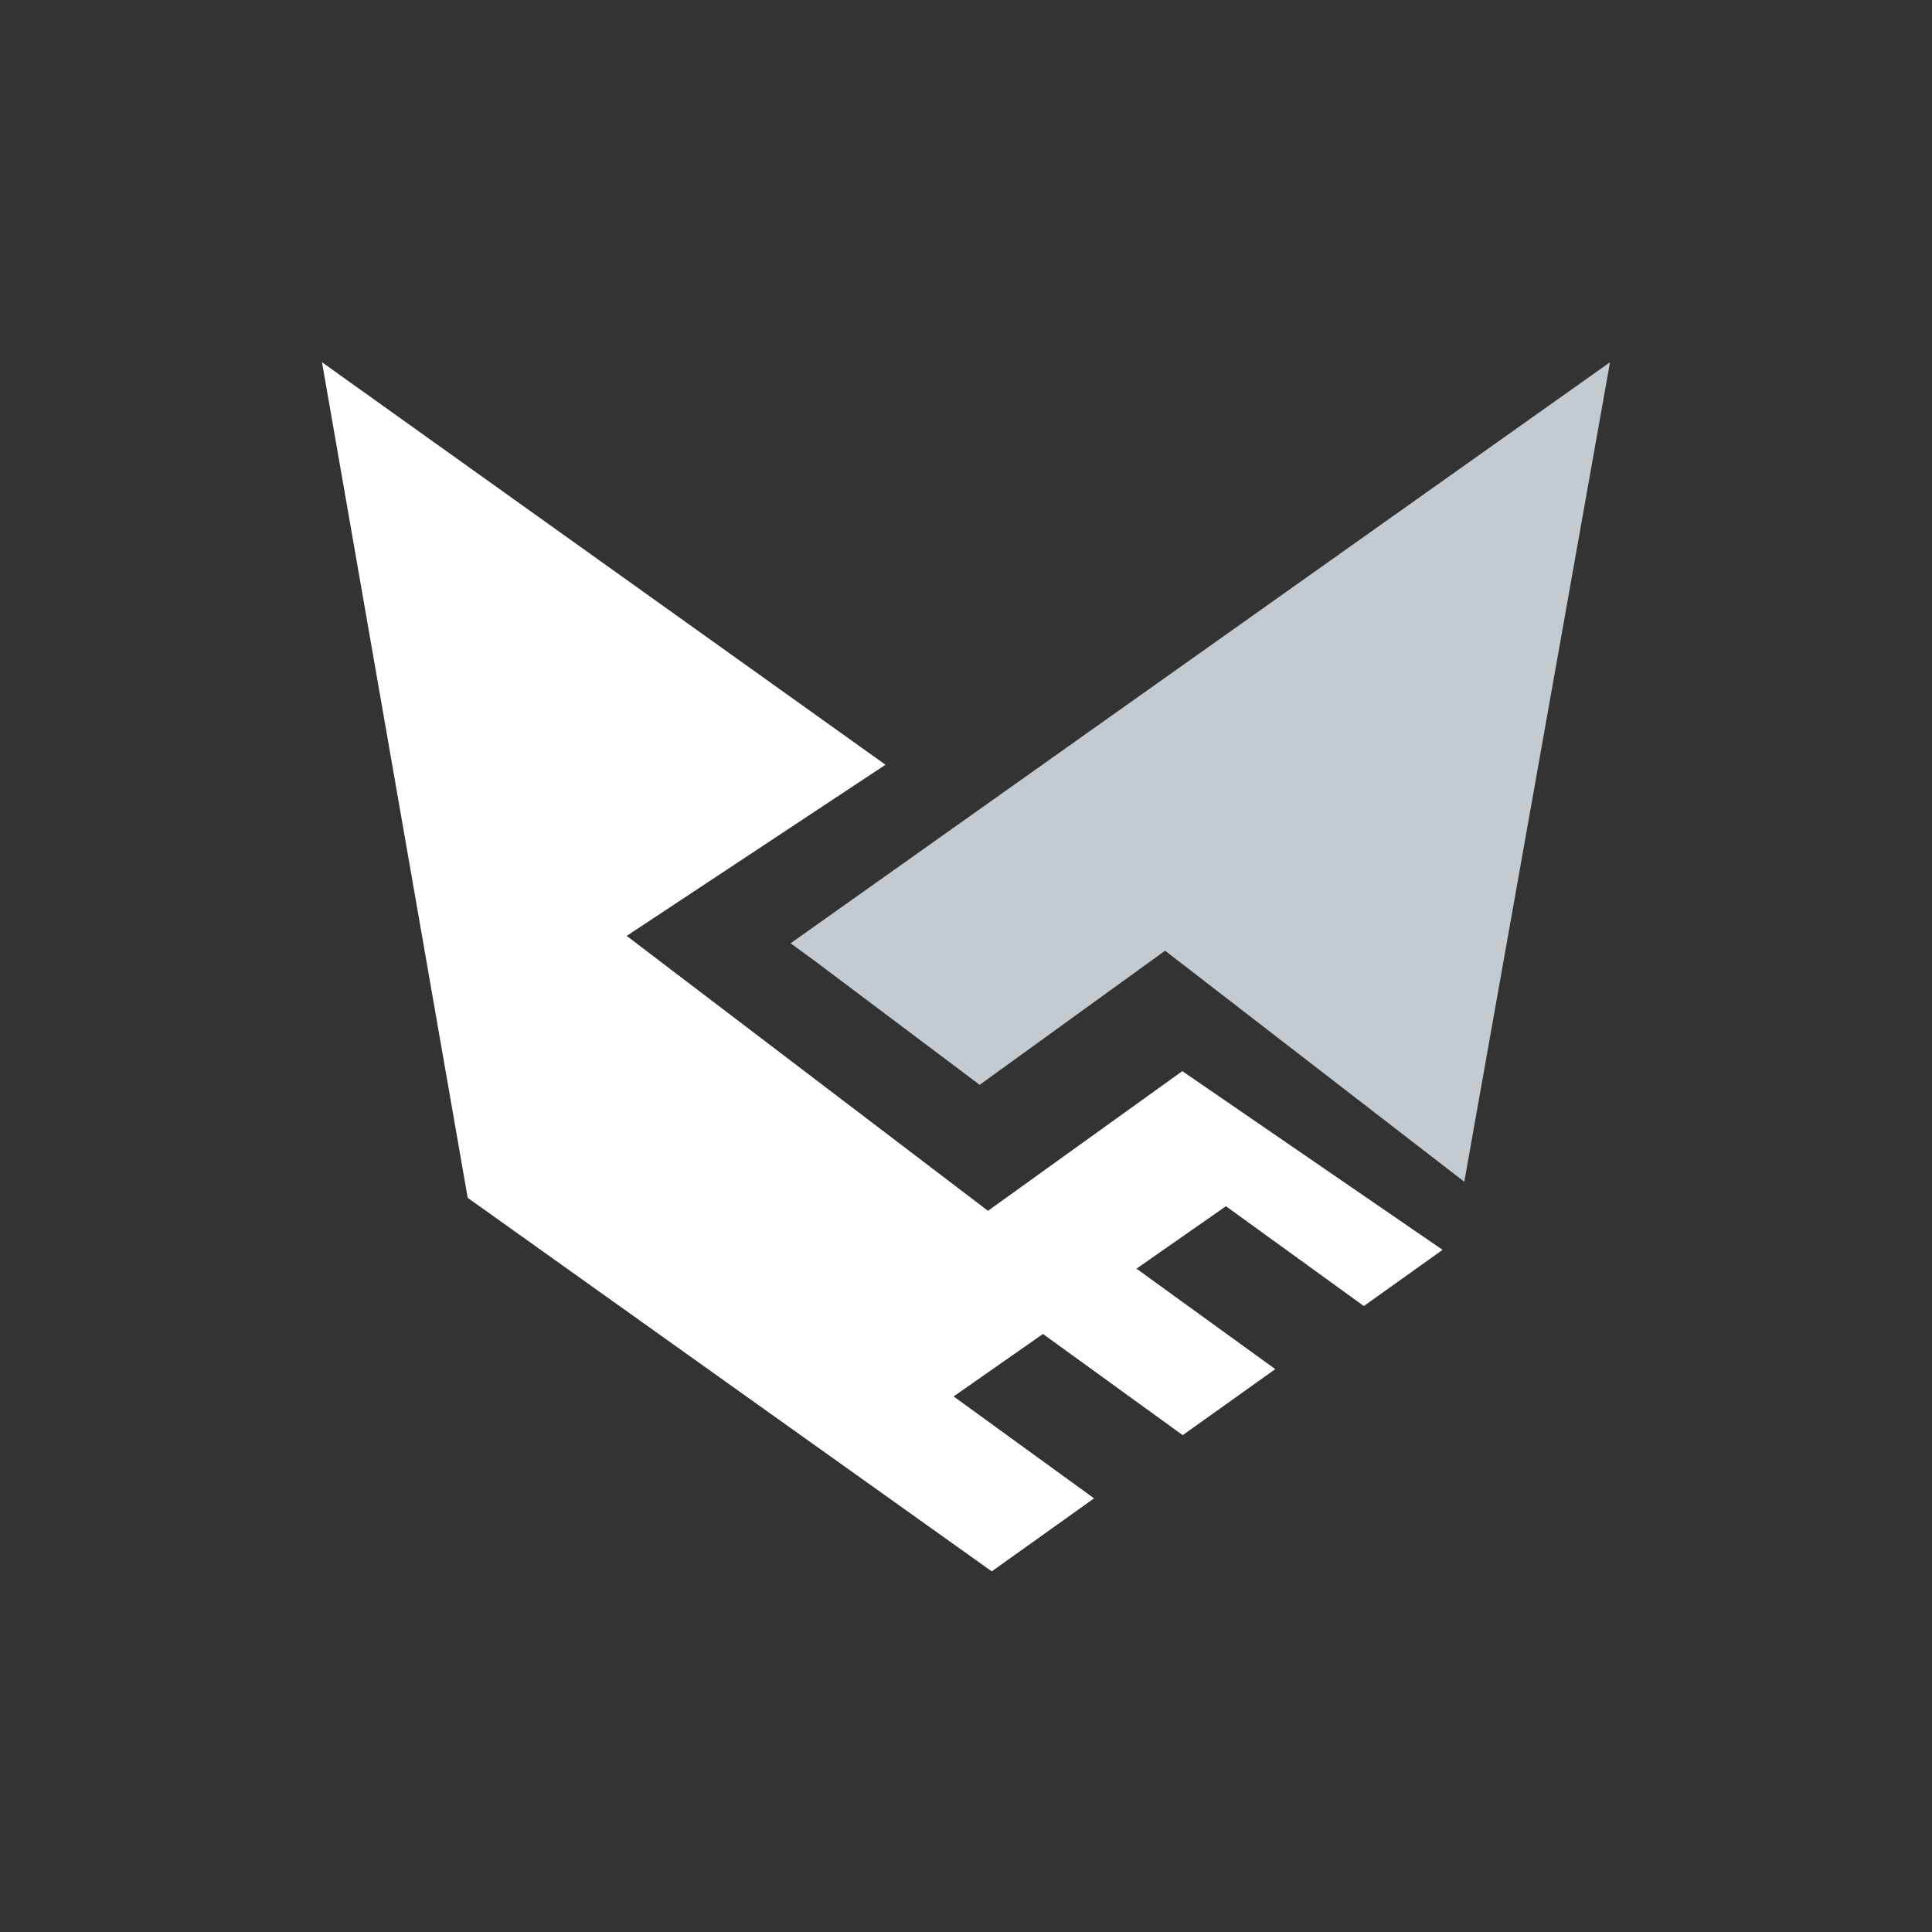 <svg width="24" height="24" xmlns="http://www.w3.org/2000/svg">
    <rect width="100%" height="100%" fill="#333333" stroke="none"/>
    <g fill="none" fill-rule="evenodd">
        <path fill="#FFF" d="m4 4.5 1.81 10.38 6.51 4.64 1.271-.907-1.745-1.266 1.11-.776 1.736 1.257 1.15-.82-1.724-1.248 1.111-.776 1.713 1.24.978-.698-3.233-2.22-2.414 1.735-4.488-3.415L11 9.5z"/>
        <path fill="#C3CBD1" fill-rule="nonzero" d="m20 4.5-1.81 10.18-3.717-2.87-2.303 1.666-2.035-1.529-.314-.229z"/>
    </g>
</svg>
